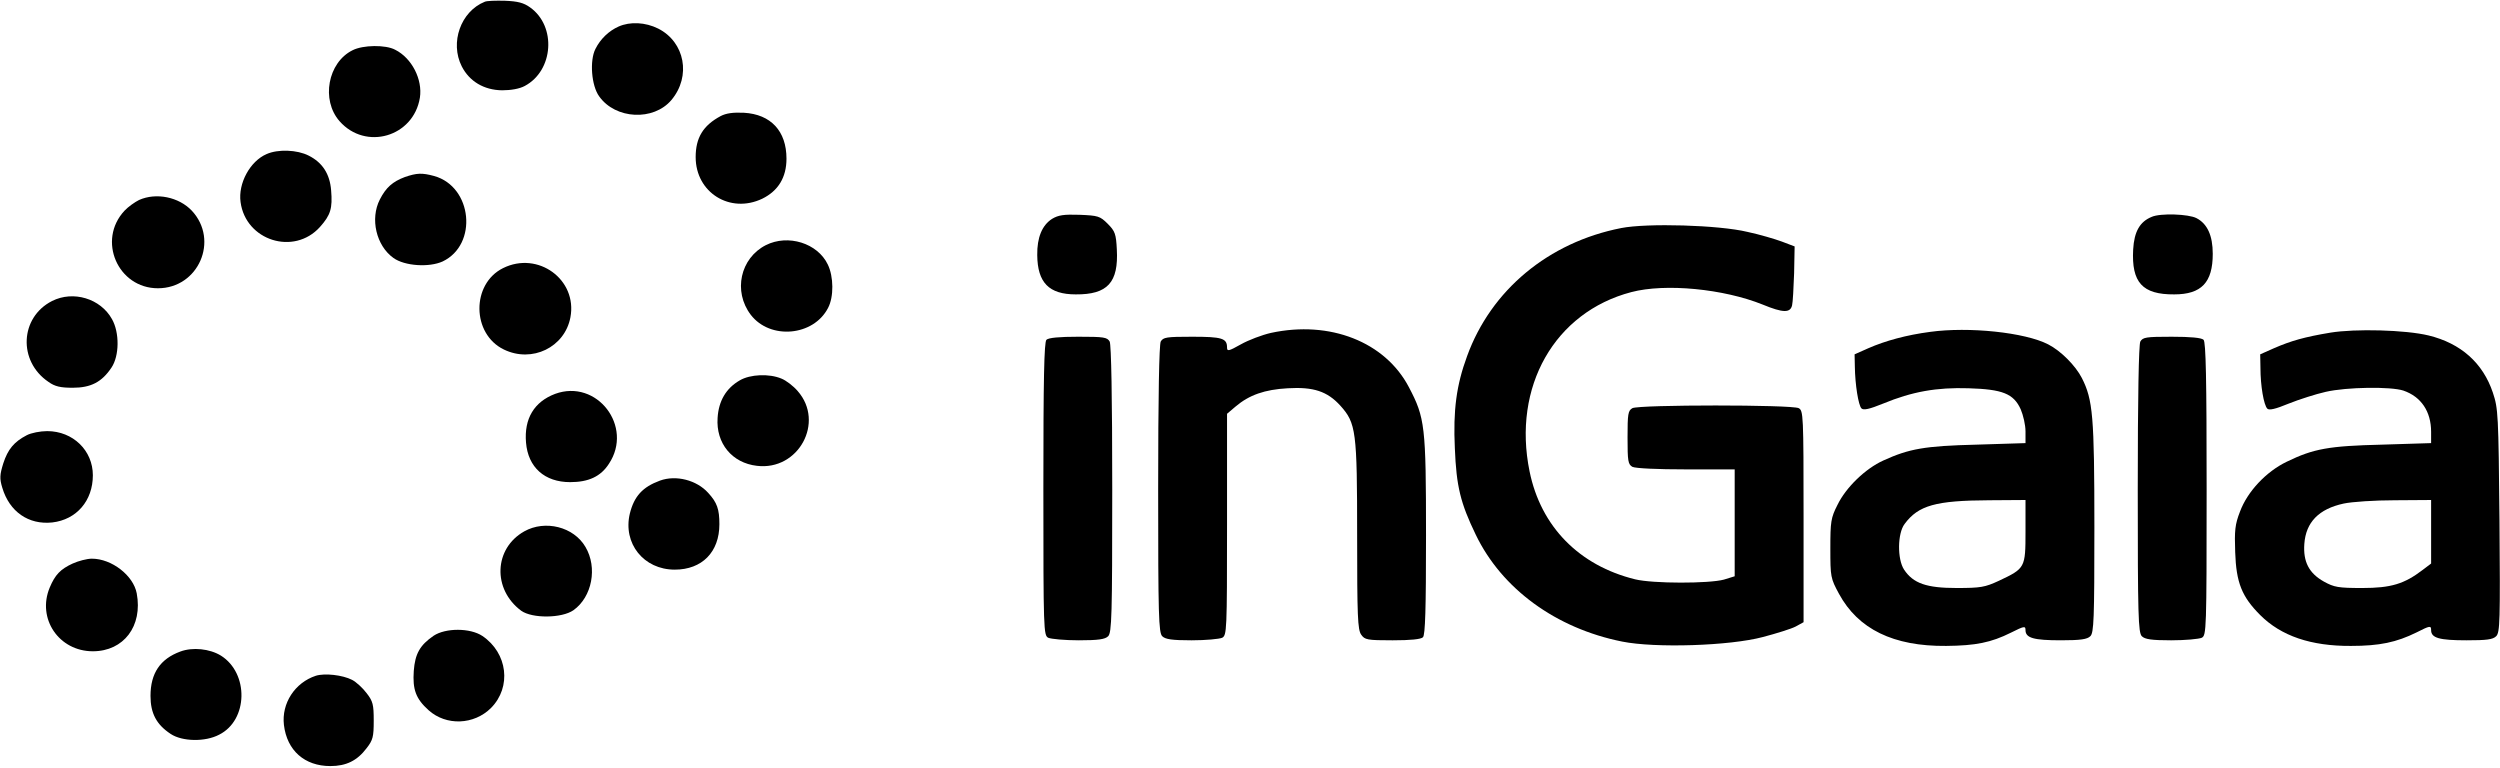 <?xml version="1.0" standalone="no"?>
<!DOCTYPE svg PUBLIC "-//W3C//DTD SVG 20010904//EN"
 "http://www.w3.org/TR/2001/REC-SVG-20010904/DTD/svg10.dtd">
<svg version="1.0" xmlns="http://www.w3.org/2000/svg"
 width="980pt" height="301pt" viewBox="0 0 980 301"
 preserveAspectRatio="xMidYMid meet">

<g transform="translate(0,301) scale(0.1,-0.1)"
fill="#000000" stroke="none">
<path d="M1900 3003 c-94 -38 -137 -160 -90 -253 30 -59 87 -93 158 -94 35 0
69 6 89 17 113 60 125 234 21 308 -25 18 -48 24 -98 26 -36 1 -72 0 -80 -4z"/>
<path d="M2425 2906 c-38 -17 -71 -48 -91 -88 -23 -45 -16 -144 15 -186 64
-90 213 -97 283 -14 78 93 53 227 -52 280 -50 25 -110 28 -155 8z"/>
<path d="M1382 2813 c-97 -48 -124 -195 -51 -278 102 -116 290 -62 315 92 11
71 -31 155 -97 188 -37 20 -126 19 -167 -2z"/>
<path d="M2825 2555 c-69 -37 -98 -85 -98 -161 0 -139 135 -223 261 -163 63
31 95 84 95 157 0 108 -61 174 -167 180 -43 2 -70 -2 -91 -13z"/>
<path d="M1045 2406 c-65 -28 -112 -115 -102 -188 20 -151 209 -211 311 -98
42 47 50 73 44 144 -5 64 -34 109 -88 136 -45 23 -120 26 -165 6z"/>
<path d="M1587 2316 c-48 -18 -74 -41 -98 -88 -39 -76 -14 -181 53 -229 44
-32 140 -38 193 -14 139 66 117 293 -33 335 -48 13 -68 12 -115 -4z"/>
<path d="M545 2226 c-16 -8 -42 -26 -57 -42 -108 -116 -26 -304 131 -304 159
0 241 188 133 304 -51 54 -140 72 -207 42z"/>
<path d="M4124 2152 c-39 -25 -59 -73 -58 -142 1 -108 46 -154 151 -154 125
-1 168 47 161 176 -3 61 -7 72 -36 101 -30 30 -38 32 -110 35 -62 2 -83 -1
-108 -16z"/>
<path d="M8435 2160 c-47 -19 -69 -58 -73 -128 -7 -129 36 -177 161 -176 107
0 151 47 151 159 0 71 -21 118 -64 140 -31 16 -141 20 -175 5z"/>
<path d="M6355 2116 c-285 -56 -510 -243 -604 -502 -42 -114 -55 -212 -48
-361 6 -150 22 -215 82 -339 102 -212 314 -367 574 -419 129 -26 421 -17 552
18 53 14 111 32 128 41 l31 17 0 414 c0 399 -1 415 -19 425 -27 14 -625 14
-652 0 -17 -10 -19 -22 -19 -115 0 -93 2 -105 19 -115 12 -6 98 -10 210 -10
l191 0 0 -210 0 -209 -42 -13 c-58 -16 -279 -16 -348 1 -220 54 -370 207 -414
423 -68 332 98 624 399 703 133 35 361 13 515 -49 80 -33 108 -33 115 -3 3 12
6 69 8 126 l2 105 -50 19 c-27 10 -88 28 -135 38 -112 27 -393 35 -495 15z"/>
<path d="M3002 2049 c-100 -51 -129 -181 -59 -273 76 -99 246 -84 303 27 23
43 22 123 -1 170 -40 84 -156 120 -243 76z"/>
<path d="M1972 1959 c-125 -62 -123 -258 3 -319 111 -54 239 9 261 126 28 148
-127 261 -264 193z"/>
<path d="M204 1830 c-126 -64 -134 -236 -14 -317 25 -18 47 -23 95 -23 71 0
114 22 152 79 31 46 32 137 2 190 -45 81 -152 113 -235 71z"/>
<path d="M4982 1705 c-35 -8 -88 -28 -118 -45 -48 -27 -54 -28 -54 -12 0 36
-20 42 -137 42 -101 0 -113 -2 -123 -19 -6 -13 -10 -213 -10 -580 0 -495 2
-561 16 -575 12 -12 38 -16 115 -16 55 0 109 5 120 10 18 10 19 26 19 444 l0
434 33 28 c54 46 115 67 205 72 101 6 155 -12 206 -68 62 -69 66 -99 66 -510
0 -315 2 -369 16 -388 14 -20 23 -22 123 -22 70 0 111 4 119 12 9 9 12 111 12
398 0 431 -4 462 -67 582 -93 178 -310 263 -541 213z"/>
<path d="M7566 1709 c-92 -12 -176 -35 -242 -64 l-54 -24 1 -48 c1 -71 14
-152 26 -164 8 -8 31 -3 85 19 114 47 210 64 335 60 133 -4 176 -21 204 -82
10 -23 19 -62 19 -87 l0 -46 -192 -6 c-203 -5 -264 -16 -365 -62 -71 -32 -147
-106 -180 -174 -26 -51 -28 -66 -28 -171 0 -112 1 -117 34 -178 75 -138 213
-206 420 -204 115 1 176 13 254 52 52 26 57 27 57 10 0 -31 32 -40 139 -40 77
0 103 4 115 16 14 13 16 66 16 427 0 437 -6 500 -49 585 -25 49 -83 107 -132
132 -91 47 -311 70 -463 49z m374 -782 c0 -143 -1 -145 -105 -194 -54 -25 -71
-28 -165 -28 -118 0 -170 18 -206 72 -27 41 -26 142 2 179 54 73 122 92 332
93 l142 1 0 -123z"/>
<path d="M9135 1706 c-102 -17 -154 -32 -221 -61 l-54 -24 1 -53 c0 -70 13
-146 27 -160 7 -7 31 -2 84 20 40 16 105 37 145 46 83 19 255 21 304 5 70 -24
109 -82 109 -162 l0 -44 -192 -6 c-210 -5 -269 -16 -374 -67 -81 -39 -154
-117 -183 -195 -20 -51 -22 -75 -19 -160 4 -119 26 -174 98 -246 82 -82 199
-122 356 -121 112 0 178 14 257 53 53 27 57 27 57 9 0 -31 32 -40 139 -40 79
0 103 3 116 16 15 15 16 59 13 453 -4 418 -5 439 -26 502 -39 116 -125 193
-252 224 -91 22 -287 27 -385 11z m395 -780 l0 -125 -33 -25 c-72 -55 -124
-71 -237 -71 -94 0 -110 3 -150 25 -59 33 -82 78 -77 148 6 85 57 137 154 158
32 7 122 13 201 13 l142 1 0 -124z"/>
<path d="M4102 1678 c-9 -9 -12 -153 -12 -585 0 -556 1 -573 19 -583 11 -5 65
-10 120 -10 77 0 103 4 115 16 14 14 16 80 16 575 0 367 -4 567 -10 580 -10
17 -22 19 -123 19 -75 0 -117 -4 -125 -12z"/>
<path d="M8390 1671 c-6 -13 -10 -213 -10 -580 0 -495 2 -561 16 -575 12 -12
38 -16 115 -16 55 0 109 5 120 10 18 10 19 27 19 583 0 432 -3 576 -12 585 -8
8 -50 12 -125 12 -101 0 -113 -2 -123 -19z"/>
<path d="M2900 1519 c-54 -31 -83 -81 -87 -147 -7 -100 57 -177 154 -188 163
-20 267 171 160 293 -17 20 -46 42 -64 49 -48 20 -122 17 -163 -7z"/>
<path d="M2176 1466 c-82 -31 -122 -97 -114 -191 8 -97 73 -155 173 -155 72 0
120 22 152 72 97 146 -47 334 -211 274z"/>
<path d="M105 1304 c-50 -26 -74 -55 -92 -110 -14 -45 -15 -60 -4 -96 28 -94
103 -146 196 -136 95 11 159 85 159 185 0 97 -78 173 -179 173 -27 0 -63 -7
-80 -16z"/>
<path d="M2587 1126 c-68 -25 -101 -61 -118 -129 -28 -117 54 -220 176 -220
107 0 175 69 175 178 0 59 -9 85 -44 123 -45 50 -126 71 -189 48z"/>
<path d="M2055 927 c-119 -67 -125 -227 -12 -311 43 -31 159 -30 205 2 73 52
95 167 47 248 -46 79 -158 107 -240 61z"/>
<path d="M285 801 c-48 -22 -69 -44 -90 -94 -51 -122 36 -250 169 -250 121 0
196 99 172 227 -13 70 -98 136 -176 136 -19 0 -53 -9 -75 -19z"/>
<path d="M1700 518 c-54 -37 -73 -71 -78 -138 -5 -73 8 -109 58 -154 69 -62
178 -58 245 9 81 82 65 215 -34 282 -48 32 -144 32 -191 1z"/>
<path d="M707 456 c-79 -29 -117 -85 -117 -174 0 -68 23 -112 79 -149 45 -30
135 -32 190 -3 114 57 117 241 7 310 -44 27 -111 34 -159 16z"/>
<path d="M1238 361 c-82 -27 -135 -108 -125 -193 12 -100 81 -161 182 -161 62
0 105 21 142 70 25 32 28 45 28 108 0 63 -3 76 -28 108 -15 20 -41 44 -57 52
-37 19 -107 27 -142 16z"/>
</g>
</svg>
